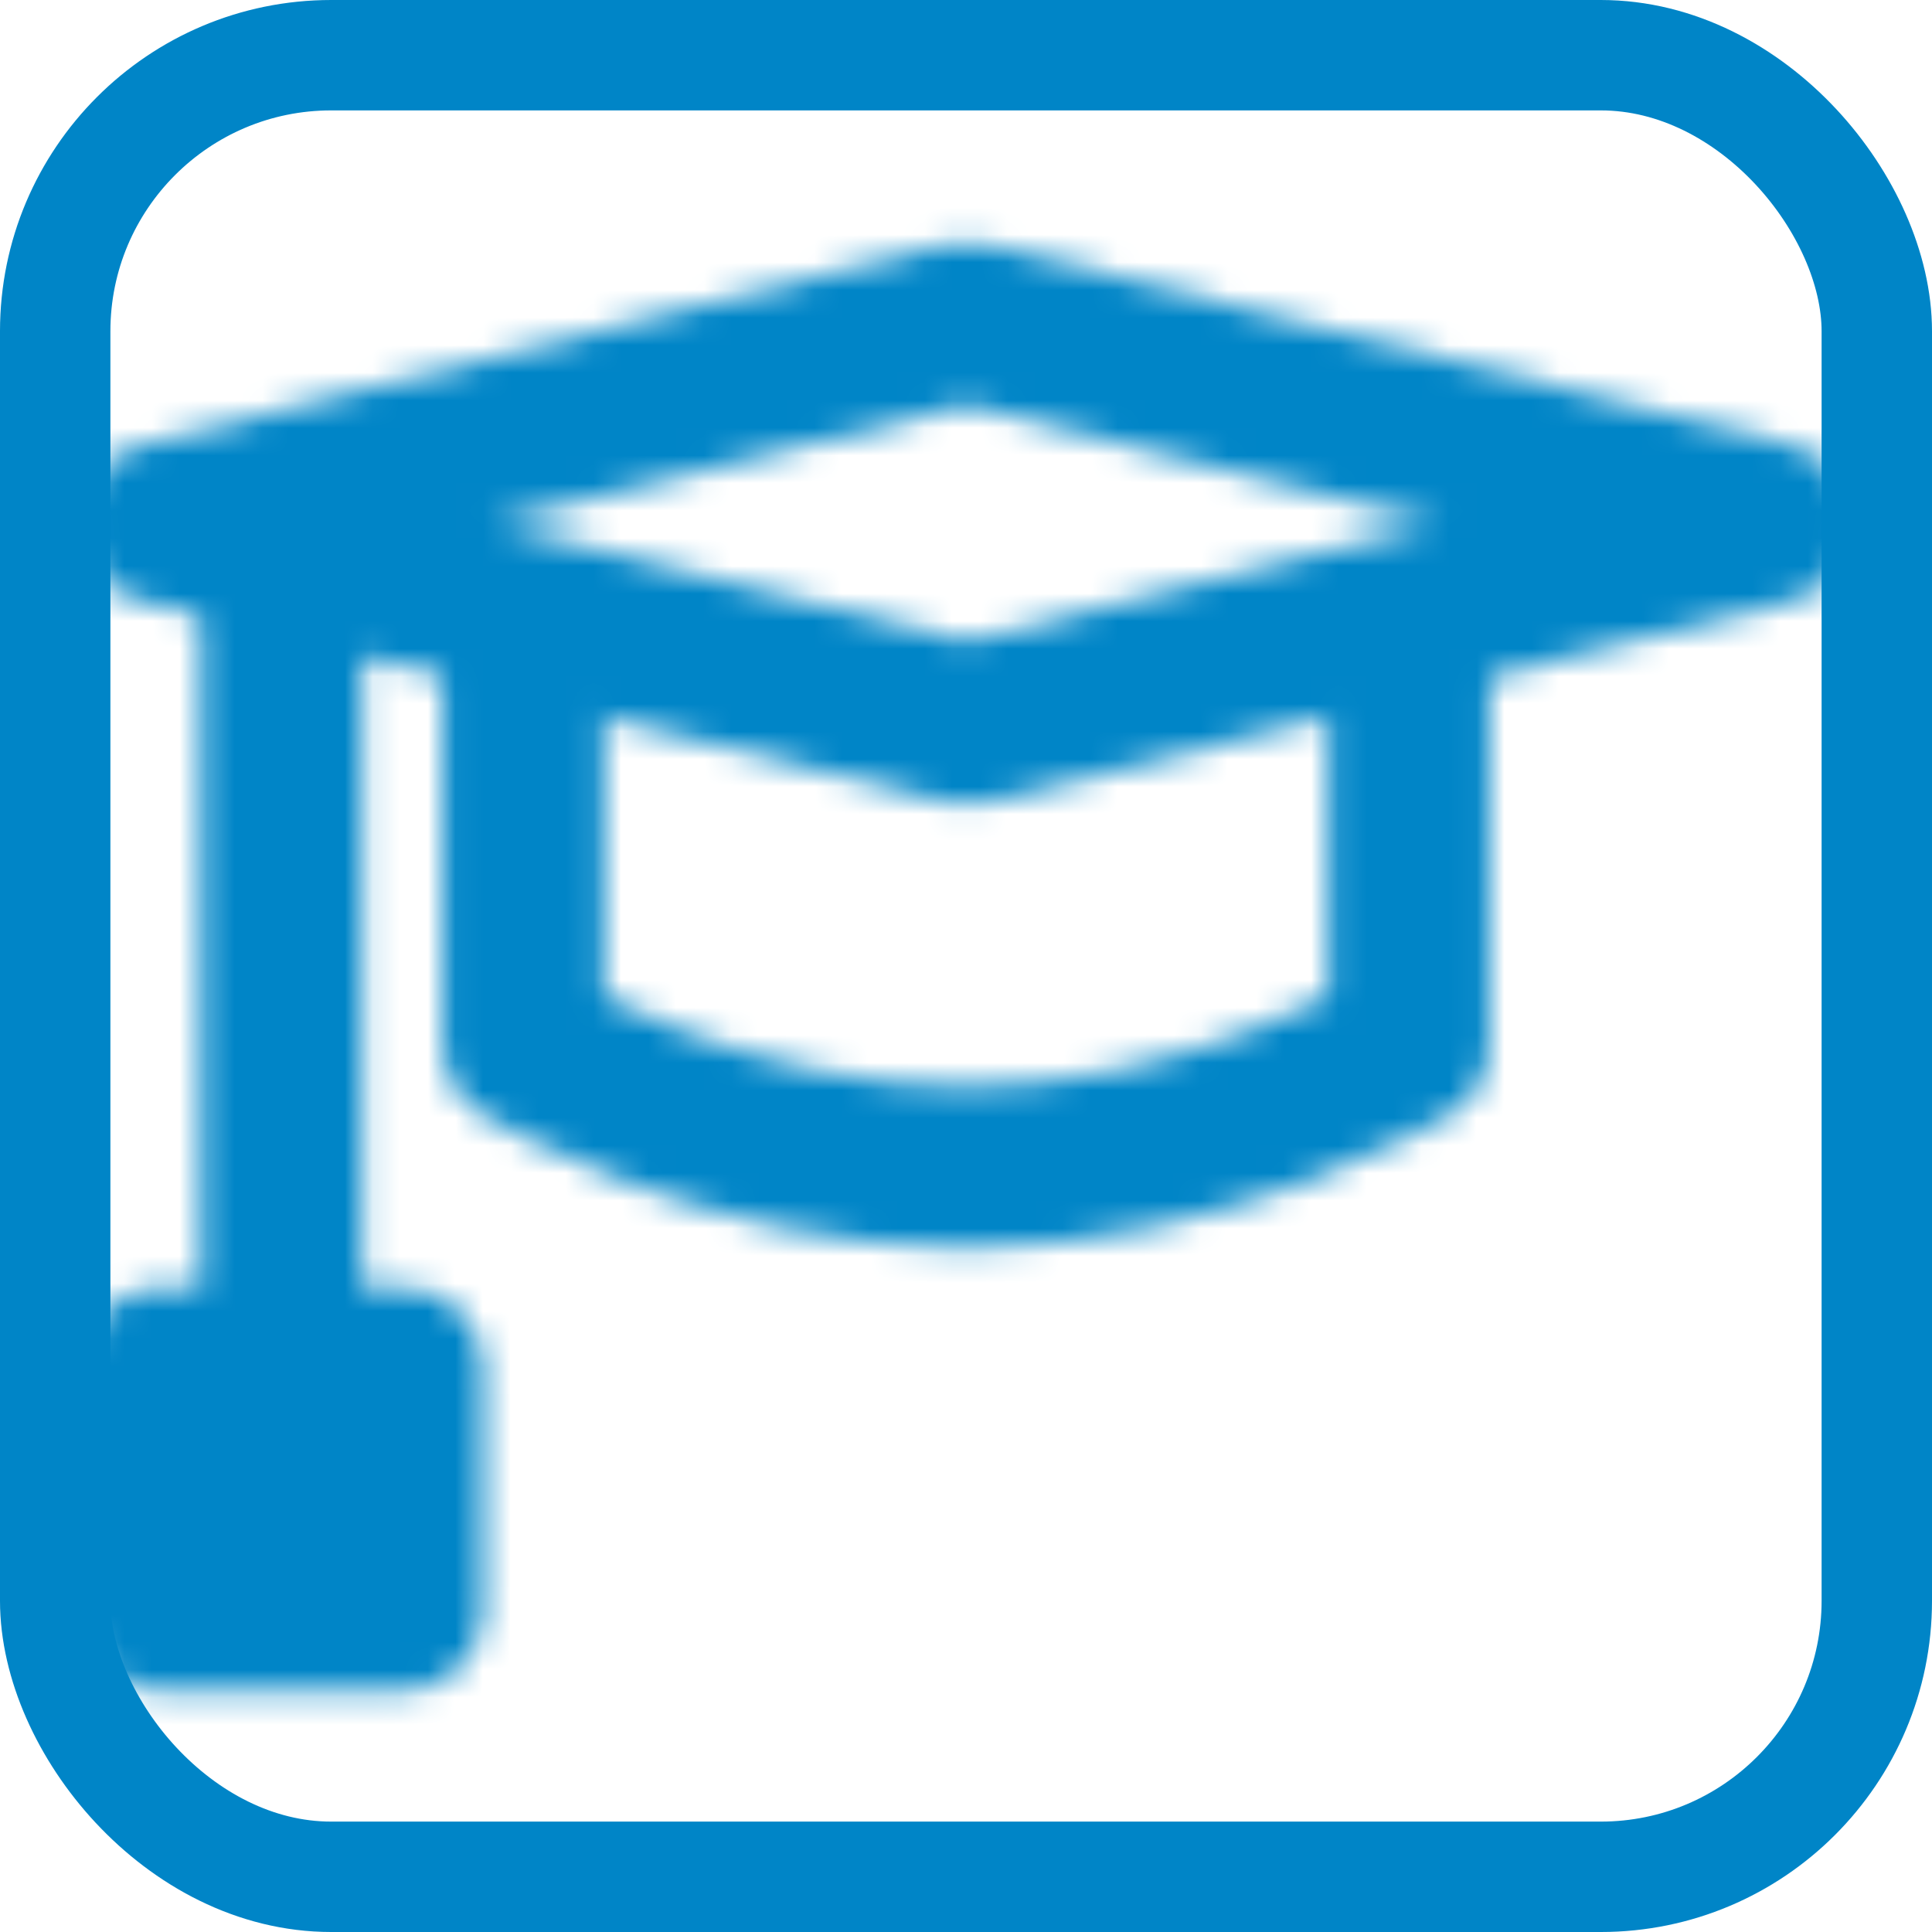 <svg width="70" height="70" viewBox="0 0 70 70" fill="none" xmlns="http://www.w3.org/2000/svg">
<g id="icon-park-twotone:bachelor-cap">
<rect x="2" y="2" width="66" height="66" rx="10" stroke="#0085C7" stroke-width="4"/>
<g id="Mask group">
<mask id="mask0_348_8138" style="mask-type:luminance" maskUnits="userSpaceOnUse" x="2" y="8" width="66" height="54">
<g id="Group">
<g id="Group_2">
<path id="Vector" d="M5.834 18.958L35.001 11.667L64.167 18.958L35.001 26.25L5.834 18.958Z" stroke="white" stroke-width="5.833" stroke-linecap="round" stroke-linejoin="round"/>
<path id="Vector_2" d="M18.959 23.333V37.873C18.959 37.873 26.251 42.292 35.001 42.292C43.751 42.292 51.042 37.873 51.042 37.873V23.333M10.209 20.417V52.5" stroke="white" stroke-width="5.833" stroke-linecap="round" stroke-linejoin="round"/>
<path id="Vector_3" d="M5.834 49.583H14.584V58.333H5.834V49.583Z" fill="#555555" stroke="white" stroke-width="5.833" stroke-linecap="round" stroke-linejoin="round"/>
</g>
</g>
</mask>
<g mask="url(#mask0_348_8138)">
<path id="Vector_4" d="M0 0H70V70H0V0Z" fill="#0085C7"/>
</g>
</g>
</g>
</svg>
